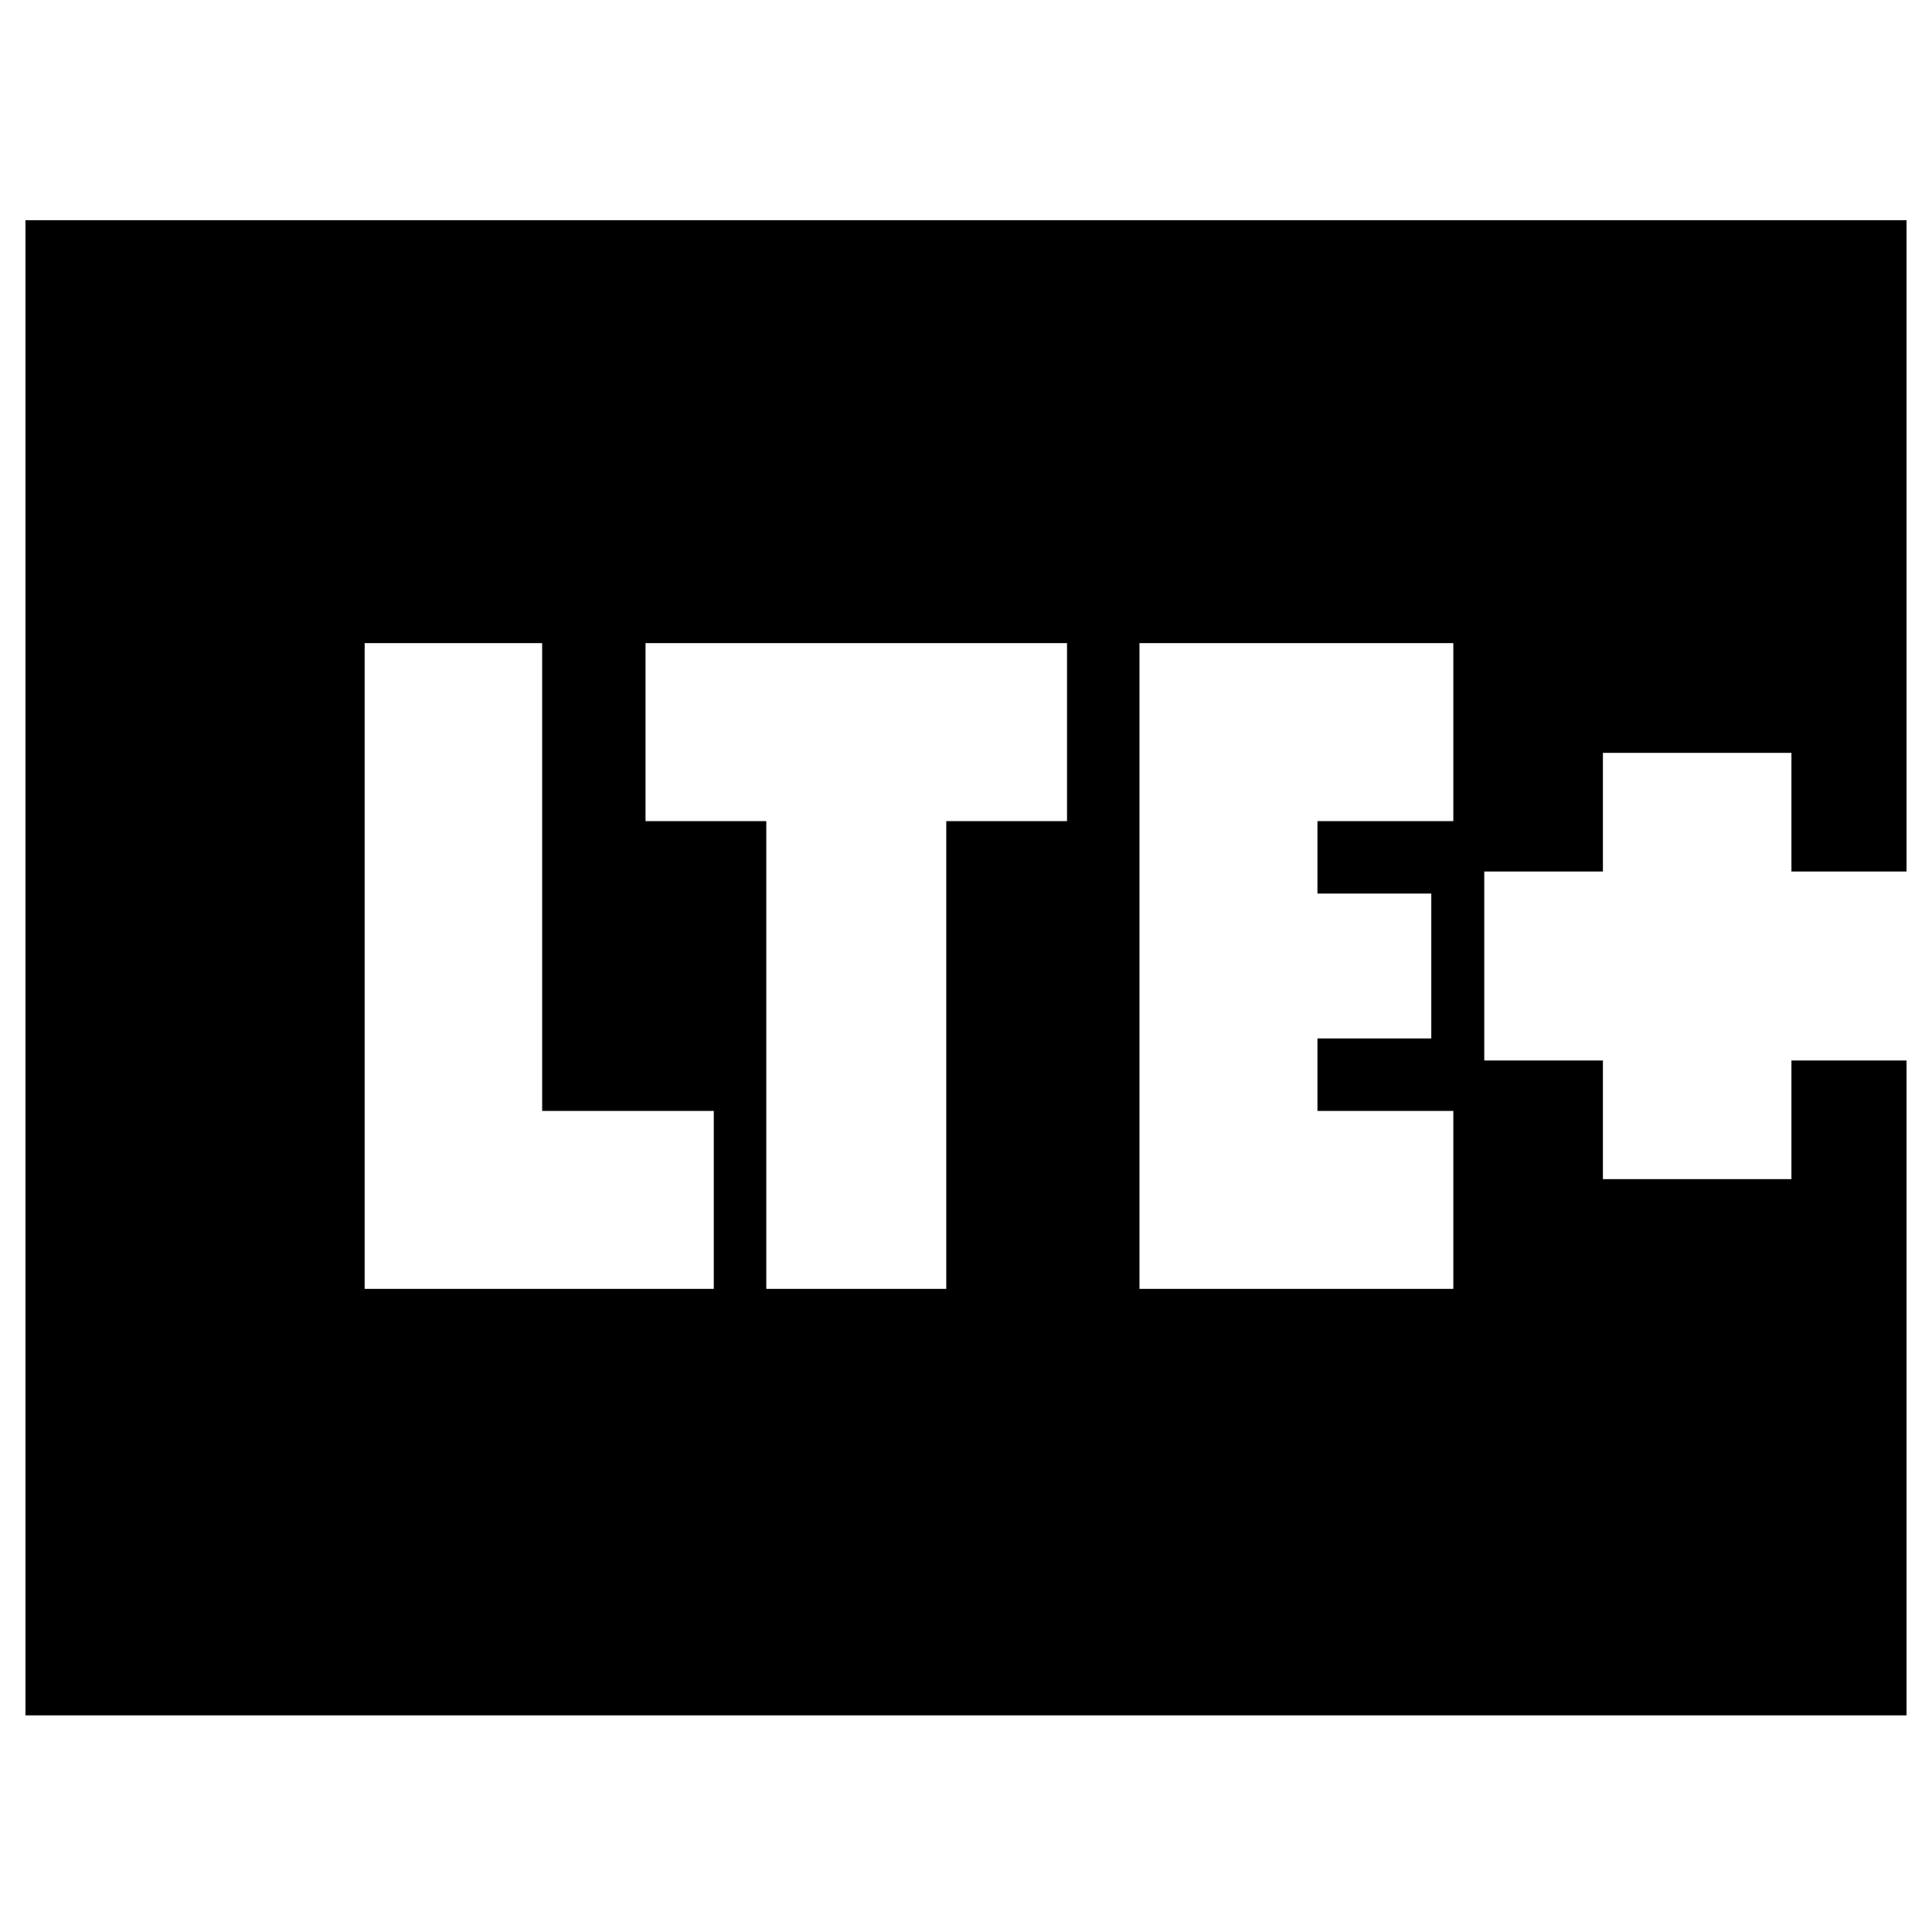 <svg xmlns="http://www.w3.org/2000/svg" height="20" viewBox="0 96 960 960" width="20"><path d="M181.196 736.435h173.478V648h-85.283V415.565h-88.195v320.87Zm199.565 0h89.435V504h60v-88.435H320.761V504h60v232.435Zm185.435 0h155.956V648H654.63v-36h56.566v-72H654.63v-36h67.522v-88.435H566.196v320.87ZM12.652 948.348V205.413h934.696v323.63h-57.196v-58.956h-93.674v58.956h-58.956v93.914h58.956v58.956h93.674v-58.956h57.196v325.391H12.652Z"/></svg>